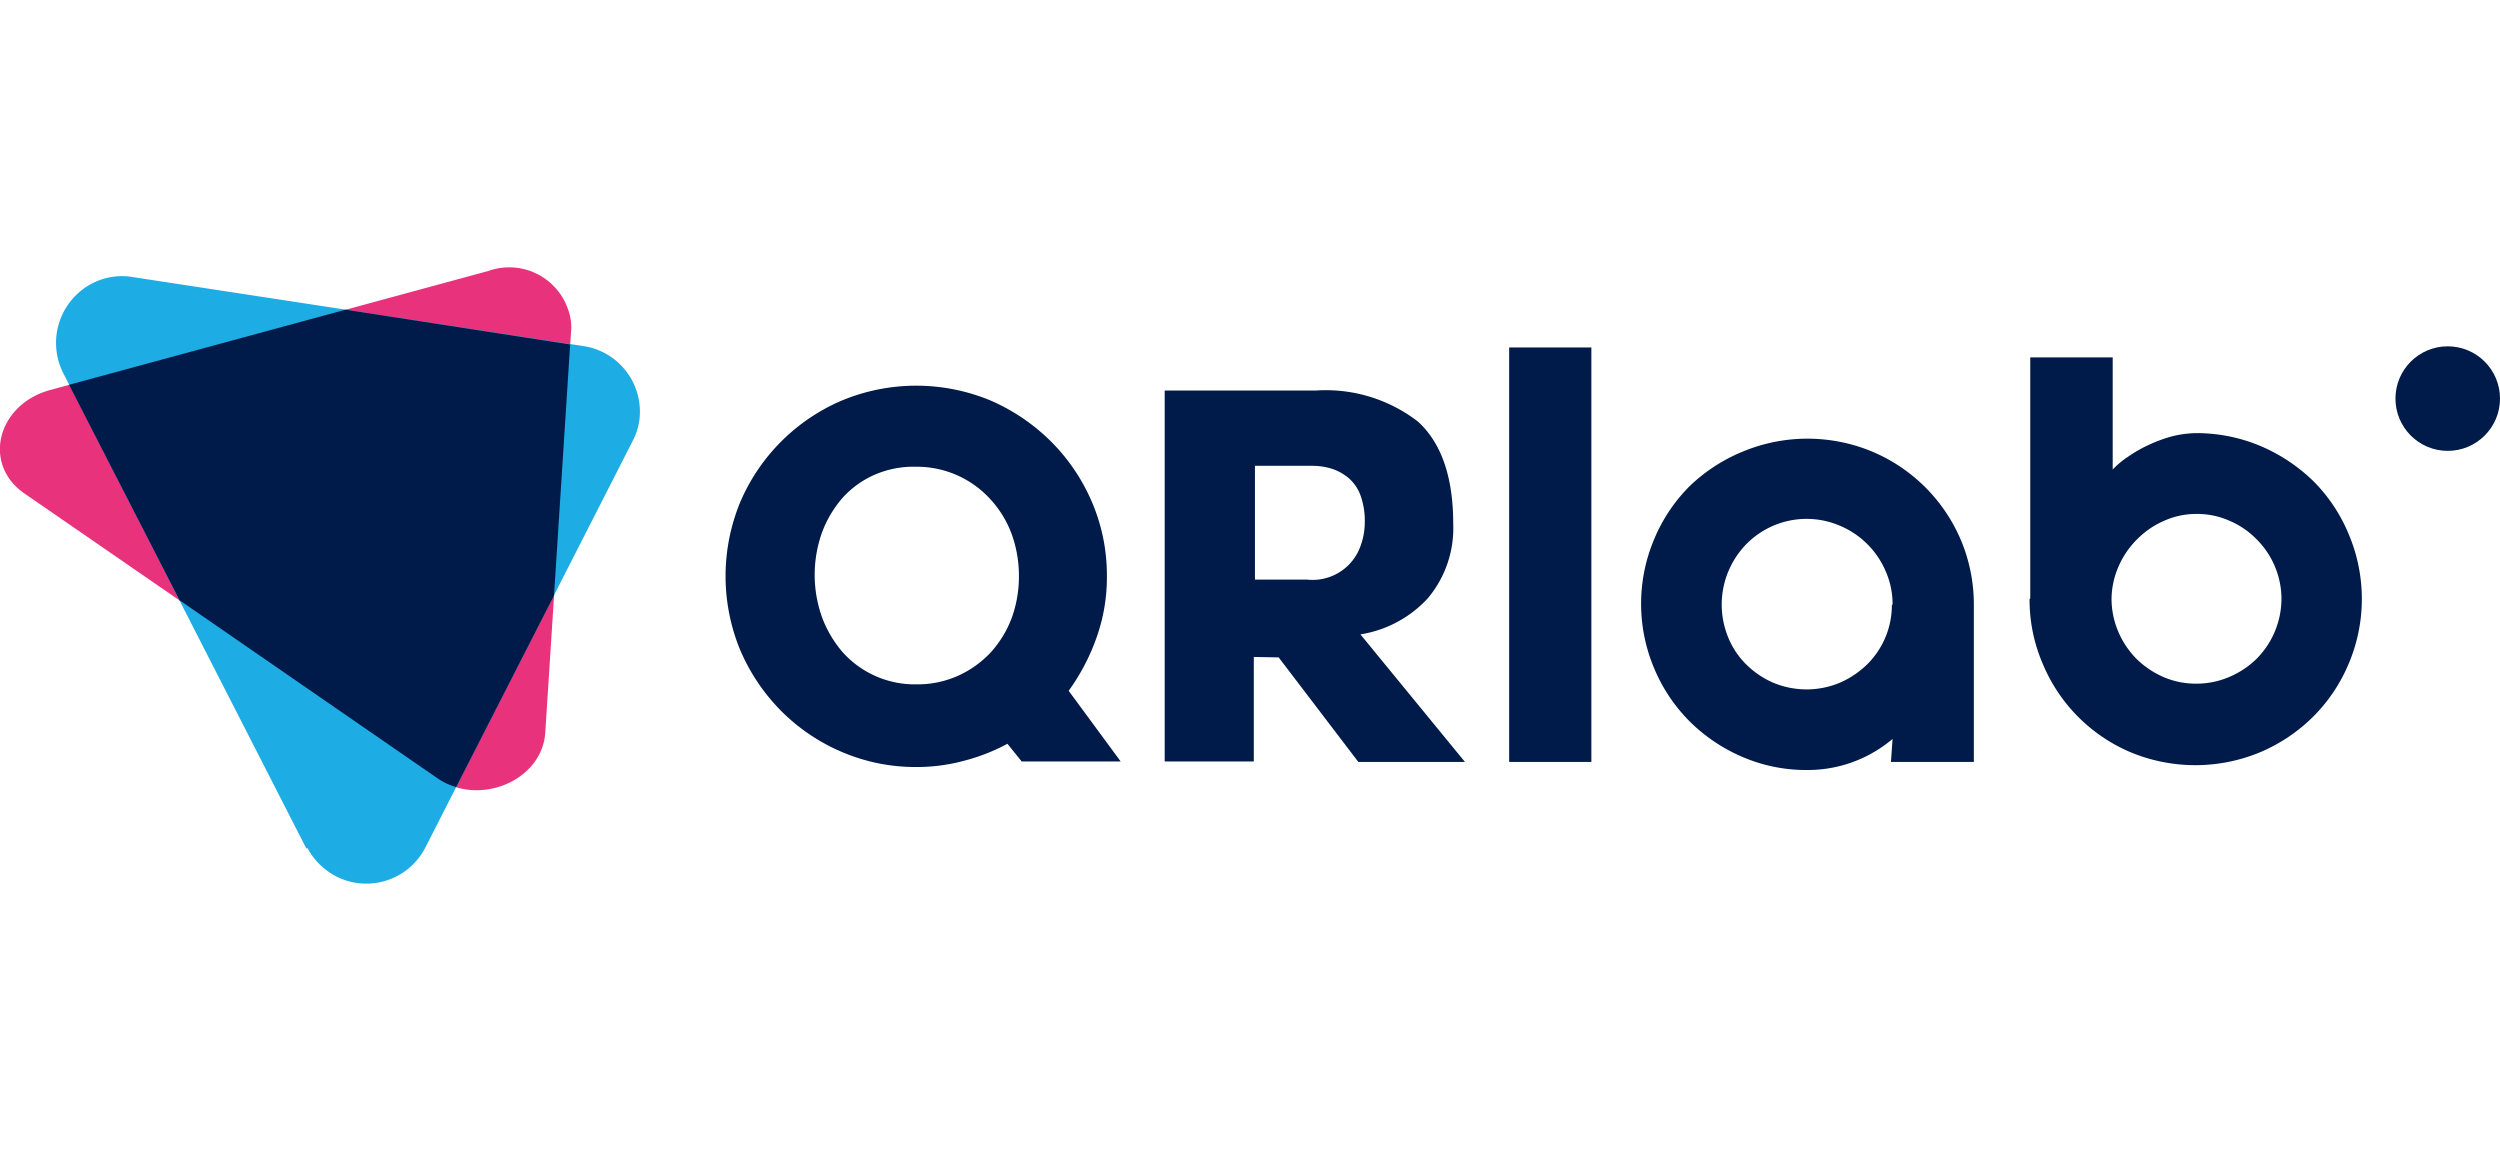 <svg height="50px" xmlns="http://www.w3.org/2000/svg" viewBox="0 0 108.57 26.78"><defs><style>.cls-1{fill:#e9327c;}.cls-2{fill:#1dace3;}.cls-3{fill:#001a49;}.cls-4{isolation:isolate;}</style></defs><g id="Layer_2" data-name="Layer 2"><g id="Layer_1-2" data-name="Layer 1"><g id="Layer_2-2" data-name="Layer 2"><g id="Layer_1-2-2" data-name="Layer 1-2"><g id="Layer_2-2-2" data-name="Layer 2-2"><g id="Layer_1-2-2-2" data-name="Layer 1-2-2"><path class="cls-1" d="M19,22.19,1.06,9.82C-.76,8.56-.14,6,2.13,5.34L21.2.16a2.7,2.7,0,0,1,3.45,1.61h0a2.35,2.35,0,0,1,.16.87L23.68,20.2C23.55,22.29,20.82,23.44,19,22.19Z"/><path class="cls-2" d="M13.31,25.25,2.74,4.58A2.91,2.91,0,0,1,4,.7,2.8,2.8,0,0,1,5.75.42l19.59,3a2.88,2.88,0,0,1,2.42,3.26v0h0a2.71,2.71,0,0,1-.29.87l-9,17.65a2.88,2.88,0,0,1-3.89,1.24,3,3,0,0,1-1.24-1.24Z"/><path class="cls-3" d="M24.76,3.35,15,1.84,3,5.1l4.8,9.36L19,22.19a2.73,2.73,0,0,0,.81.38l4.25-8.32Z"/><circle class="cls-3" cx="106.3" cy="5.7" r="2.27"/><g class="cls-4"><g class="cls-4"><path class="cls-3" d="M43.75,20.69a8.34,8.34,0,0,1-1.89.74,7.83,7.83,0,0,1-2.07.27,8.13,8.13,0,0,1-3.22-.65,8.31,8.31,0,0,1-2.64-1.78,8.47,8.47,0,0,1-1.78-2.64,8.42,8.42,0,0,1,0-6.44,8.36,8.36,0,0,1,4.42-4.41,8.42,8.42,0,0,1,6.44,0,8.54,8.54,0,0,1,2.63,1.78,8.37,8.37,0,0,1,1.78,2.63,8.07,8.07,0,0,1,.65,3.23,7.78,7.78,0,0,1-.45,2.66,9.09,9.09,0,0,1-1.21,2.31l2.26,3.07h-4.3Zm.5-7.27a5.33,5.33,0,0,0-.32-1.85A4.56,4.56,0,0,0,43,10.06a4.31,4.31,0,0,0-3.21-1.4A4.24,4.24,0,0,0,38,9a4.08,4.08,0,0,0-1.4,1,4.85,4.85,0,0,0-.9,1.51,5.48,5.48,0,0,0,0,3.69,5,5,0,0,0,.9,1.52,4.21,4.21,0,0,0,3.2,1.39,4.3,4.3,0,0,0,1.8-.37,4.47,4.47,0,0,0,1.41-1,4.71,4.71,0,0,0,.93-1.52A5.31,5.31,0,0,0,44.25,13.42Z"/><path class="cls-3" d="M54.45,16.92v4.54H50.58V5.35l6.56,0a6.55,6.55,0,0,1,4.44,1.35c1,.91,1.53,2.38,1.53,4.43A4.73,4.73,0,0,1,62,14.38a5.05,5.05,0,0,1-2.92,1.56l4.54,5.54-4.63,0-3.46-4.54Zm4.82-5.86a3.25,3.25,0,0,0-.18-1.14,1.83,1.83,0,0,0-.5-.75,2.18,2.18,0,0,0-.74-.42A2.85,2.85,0,0,0,57,8.62H54.5v4.94h2.25A2.21,2.21,0,0,0,59,12.31,3,3,0,0,0,59.27,11.06Z"/></g><g class="cls-4"><path class="cls-3" d="M69.11,21.48H65.54v-18h3.57Z"/></g><g class="cls-4"><path class="cls-3" d="M85.72,14.66v6.82h-3.6l.07-1a5.7,5.7,0,0,1-3.69,1.35,7,7,0,0,1-2.81-.56,7.33,7.33,0,0,1-2.31-1.55,7.15,7.15,0,0,1-1.54-2.3,7.21,7.21,0,0,1,0-5.62,7.15,7.15,0,0,1,1.54-2.3A7.33,7.33,0,0,1,75.69,8,7.31,7.31,0,0,1,81.3,8a7.23,7.23,0,0,1,3.86,3.85,7.19,7.19,0,0,1,.56,2.81Zm-3.53,0a3.5,3.5,0,0,0-.29-1.44,3.72,3.72,0,0,0-2-2,3.67,3.67,0,0,0-4.06.8,3.79,3.79,0,0,0-.78,1.18,3.75,3.75,0,0,0,0,2.89,3.49,3.49,0,0,0,.78,1.16,3.83,3.83,0,0,0,1.17.79,3.75,3.75,0,0,0,2.89,0,4,4,0,0,0,1.18-.79,3.62,3.62,0,0,0,1.08-2.61Z"/></g><g class="cls-4"><path class="cls-3" d="M88.17,14.38V3.91h3.58l0,4.87a3.81,3.81,0,0,1,.69-.57,5.79,5.79,0,0,1,.92-.52,6.29,6.29,0,0,1,1-.36,4.69,4.69,0,0,1,1-.13,7.16,7.16,0,0,1,2.81.56,7.48,7.48,0,0,1,2.31,1.54A7.1,7.1,0,0,1,102,11.59a7.21,7.21,0,0,1,0,5.62,7.15,7.15,0,0,1-1.54,2.3,7.33,7.33,0,0,1-2.31,1.55,7.33,7.33,0,0,1-5.62,0,7.15,7.15,0,0,1-3.82-3.85,7,7,0,0,1-.57-2.81Zm3.53,0A3.67,3.67,0,0,0,92,15.84,3.82,3.82,0,0,0,92.78,17a3.89,3.89,0,0,0,1.17.79,3.53,3.53,0,0,0,1.42.29,3.6,3.6,0,0,0,1.44-.29A3.82,3.82,0,0,0,98,17a3.72,3.72,0,0,0,1.08-2.62A3.67,3.67,0,0,0,98,11.81,3.65,3.65,0,0,0,96.81,11a3.43,3.43,0,0,0-1.44-.29A3.37,3.37,0,0,0,94,11a3.72,3.72,0,0,0-1.17.79A3.77,3.77,0,0,0,92,13,3.61,3.61,0,0,0,91.7,14.4Z"/></g></g></g></g></g></g></g></g></svg>